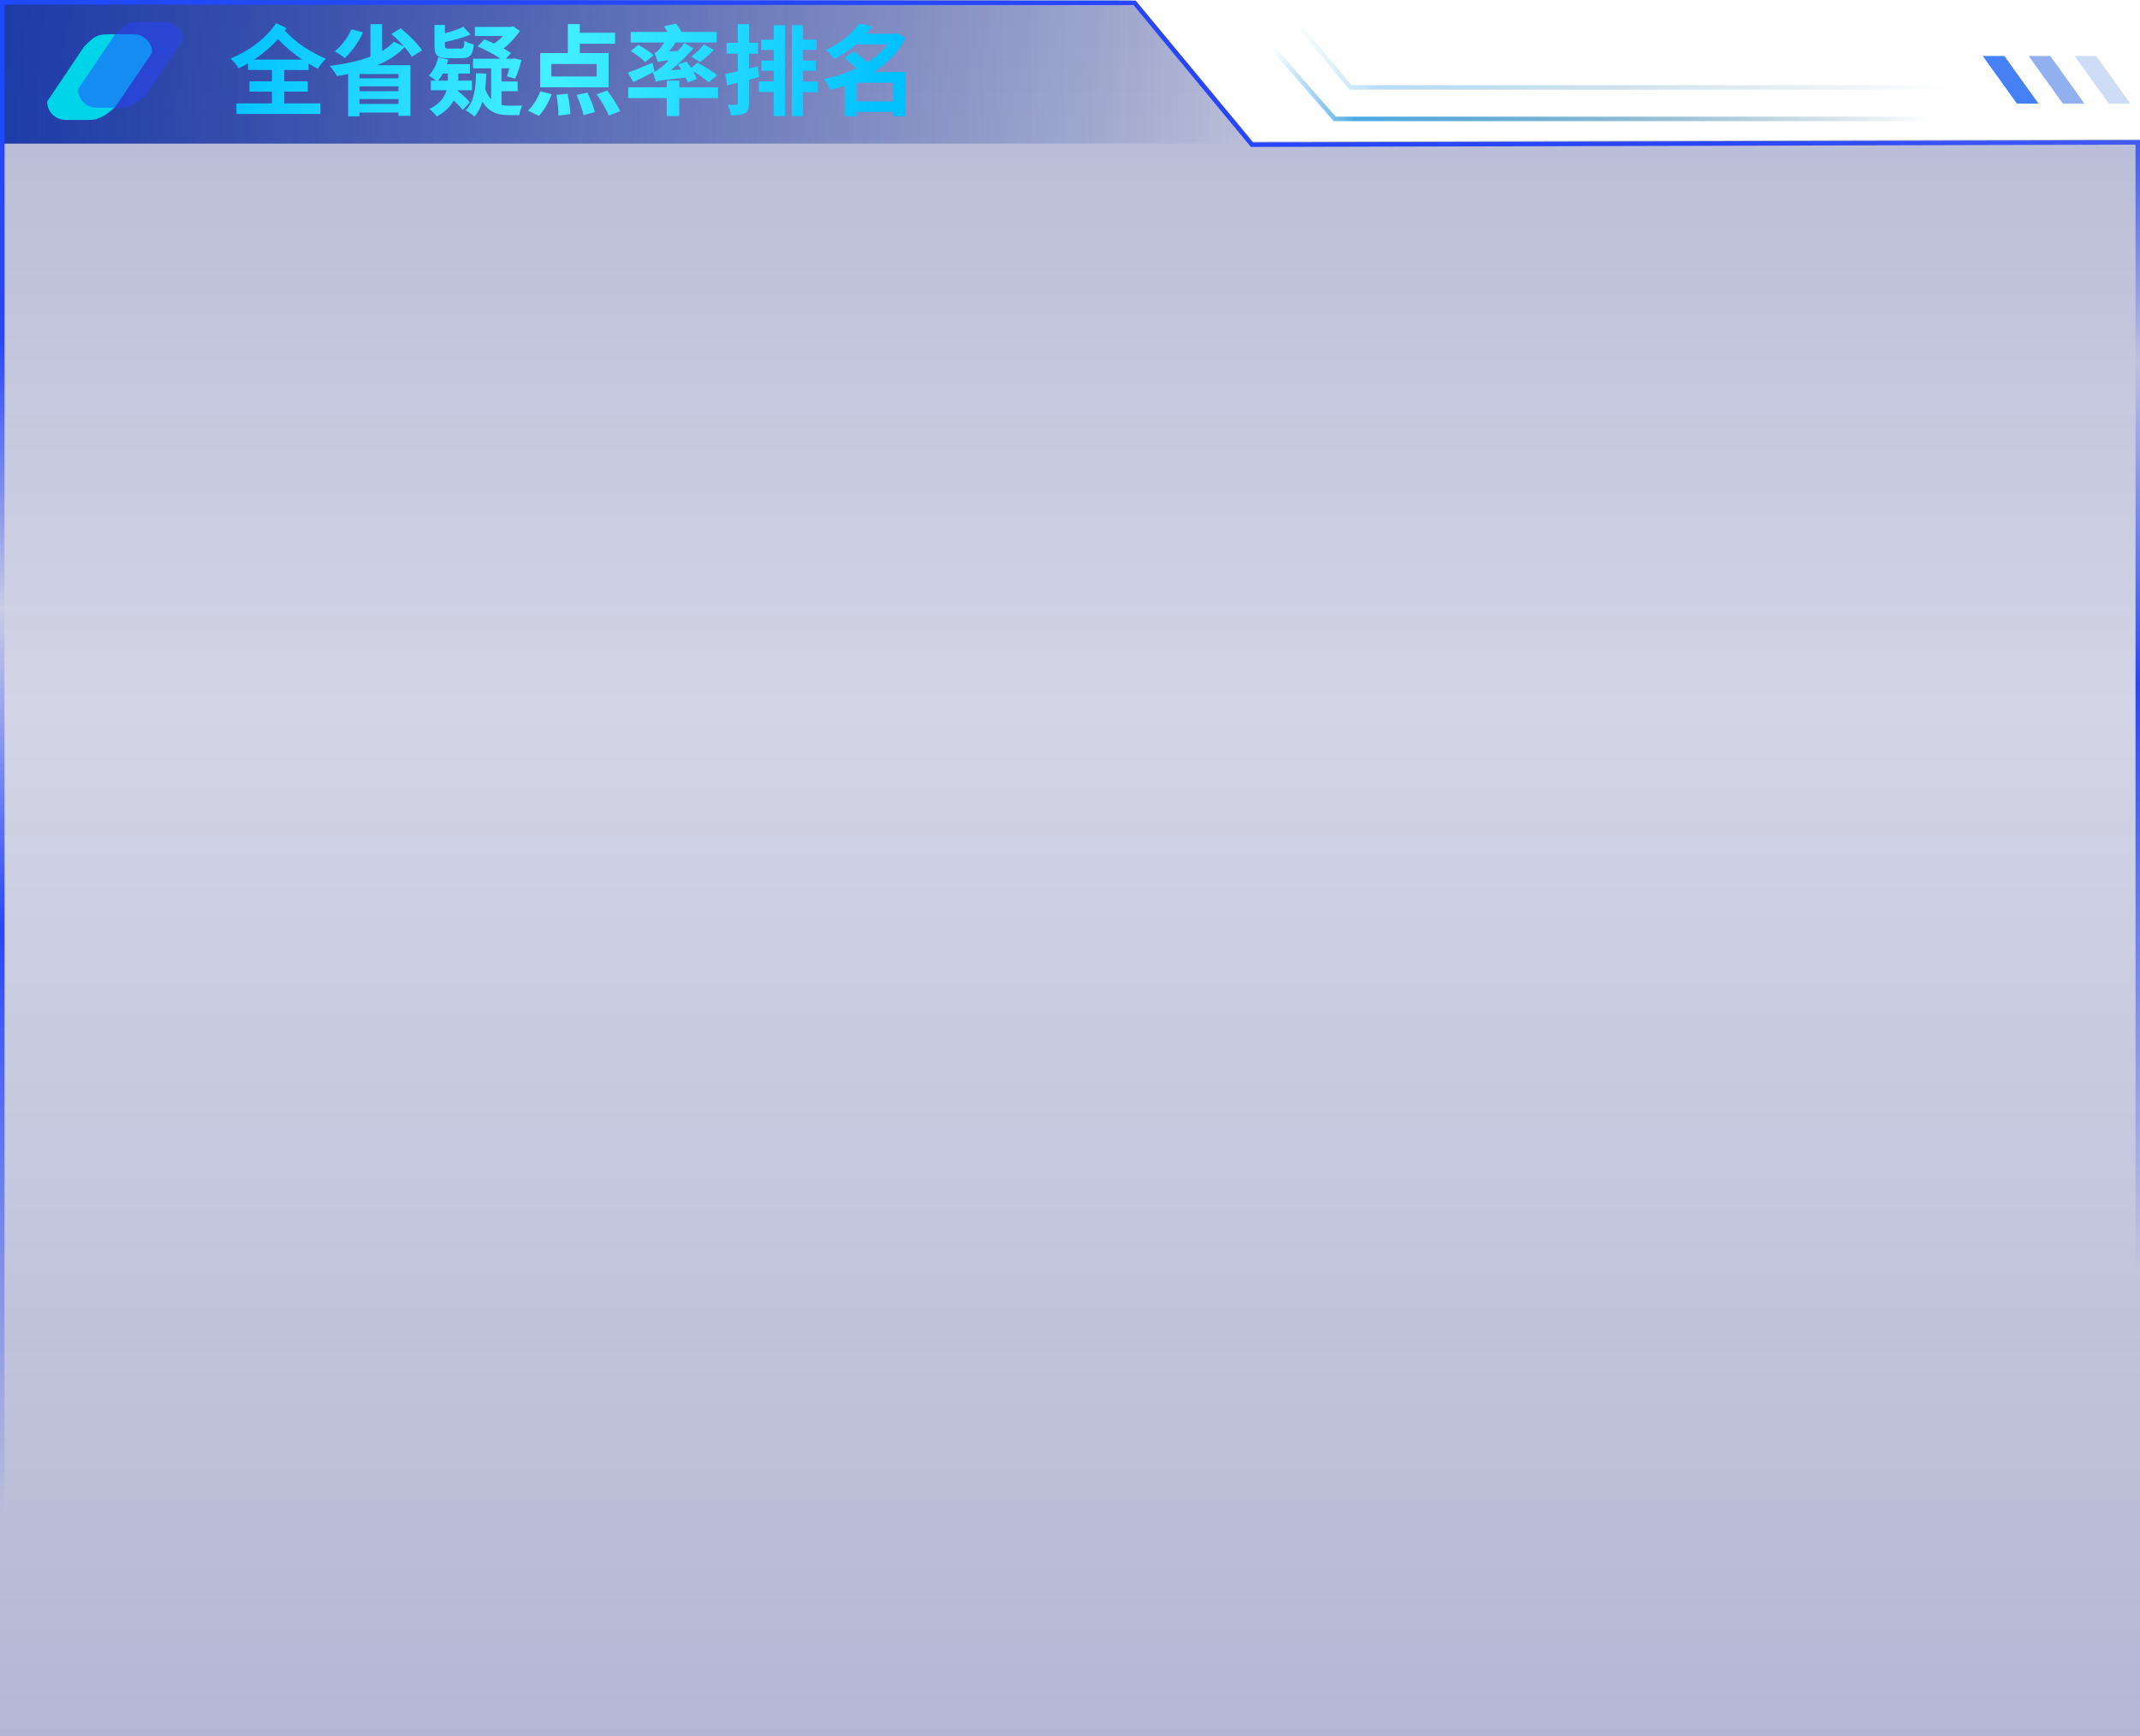 <?xml version="1.0" encoding="UTF-8"?>
<svg width="477px" height="387px" viewBox="0 0 477 387" version="1.1" xmlns="http://www.w3.org/2000/svg" xmlns:xlink="http://www.w3.org/1999/xlink">
    <title>fk_kuang_you2</title>
    <defs>
        <linearGradient x1="0%" y1="0%" x2="100%" y2="0%" id="linearGradient-1">
            <stop stop-color="#030E6A" stop-opacity="0.8" offset="0%"></stop>
            <stop stop-color="#030E6A" stop-opacity="0" offset="100%"></stop>
        </linearGradient>
        <linearGradient x1="50%" y1="0%" x2="50%" y2="100%" id="linearGradient-2">
            <stop stop-color="#031270" offset="0%"></stop>
            <stop stop-color="#031270" stop-opacity="0.584" offset="40.813%"></stop>
            <stop stop-color="#031270" offset="100%"></stop>
        </linearGradient>
        <linearGradient x1="19.628%" y1="17.087%" x2="28.987%" y2="82.913%" id="linearGradient-3">
            <stop stop-color="#2845FB" offset="0%"></stop>
            <stop stop-color="#2845FB" stop-opacity="0.037" offset="22.885%"></stop>
            <stop stop-color="#2845FB" offset="50.234%"></stop>
            <stop stop-color="#2845FB" stop-opacity="0" offset="100%"></stop>
        </linearGradient>
        <linearGradient x1="100%" y1="72.436%" x2="0%" y2="72.436%" id="linearGradient-4">
            <stop stop-color="#0A54FF" stop-opacity="0" offset="0%"></stop>
            <stop stop-color="#0A54FF" offset="100%"></stop>
        </linearGradient>
        <linearGradient x1="0%" y1="0%" x2="100%" y2="0%" id="linearGradient-5">
            <stop stop-color="#4BAAE4" stop-opacity="0" offset="0%"></stop>
            <stop stop-color="#4BAAE4" offset="12.735%"></stop>
            <stop stop-color="#005174" stop-opacity="0" offset="100%"></stop>
        </linearGradient>
        <linearGradient x1="0%" y1="0%" x2="100%" y2="0%" id="linearGradient-6">
            <stop stop-color="#4BAAE4" stop-opacity="0" offset="0%"></stop>
            <stop stop-color="#4BAAE4" offset="12.735%"></stop>
            <stop stop-color="#005174" stop-opacity="0" offset="100%"></stop>
        </linearGradient>
        <linearGradient x1="0%" y1="5.55111512e-15%" x2="99.939%" y2="3.49%" id="linearGradient-7">
            <stop stop-color="#00C0FF" offset="0%"></stop>
            <stop stop-color="#43F0FF" offset="49%"></stop>
            <stop stop-color="#00C0FF" offset="100%"></stop>
        </linearGradient>
    </defs>
    <g id="页面-1" stroke="none" stroke-width="1" fill="none" fill-rule="evenodd">
        <g id="fk_kuang_you2">
            <polygon id="路径" fill="url(#linearGradient-1)" points="252 0 0 0 0 32 279 32"></polygon>
            <polygon id="路径" fill="url(#linearGradient-2)" opacity="0.302" points="253.132 0.135 279.29 31.56 477 31.053 477 387 0 387 0 0"></polygon>
            <path d="M0.5,0.5 L252.897,0.636 L279.055,32.252 L476.5,31.742 L476.5,386.503 L0.5,386.503 L0.5,0.5 Z" id="路径" stroke="url(#linearGradient-3)"></path>
            <polygon id="路径" fill="url(#linearGradient-4)" opacity="0.302" points="0 0 252.544 0 279.544 32 0 32"></polygon>
            <path d="M24.275,7.635 L29.784,7.635 C32.067,7.635 33.917,9.466 33.917,11.725 L25.644,23.901 C24.566,24.843 22.419,26.729 20.142,26.724 L14.632,26.724 C12.35,26.724 10.5,24.892 10.5,22.633 L18.765,10.362 C20.853,8.295 21.448,7.635 24.275,7.635 Z" id="路径" fill="#00D4E8"></path>
            <path d="M31.162,4.908 L36.672,4.908 C38.954,4.908 40.804,6.739 40.804,8.998 L32.531,21.174 C31.453,22.116 29.306,24.002 27.03,23.997 L21.52,23.997 C19.238,23.997 17.387,22.165 17.387,19.906 L25.652,7.635 C27.741,5.568 28.335,4.908 31.162,4.908 Z" id="路径" fill="#2845FB" opacity="0.502"></path>
            <polyline id="路径" stroke="url(#linearGradient-5)" points="430.5 26.5 297.5 26.5 283.5 10.5"></polyline>
            <polyline id="路径" stroke="url(#linearGradient-6)" opacity="0.4" points="434.709 19.479 301.01 19.479 288.5 4.5"></polyline>
            <polygon id="路径" fill="#1050D3" opacity="0.2" points="467.237 12.479 462.422 12.479 470.043 23.099 474.858 23.099"></polygon>
            <polygon id="路径" fill="#2563E1" opacity="0.502" points="457.002 12.479 452.187 12.479 459.807 23.099 464.622 23.099"></polygon>
            <polygon id="路径" fill="#4680F5" points="446.767 12.479 441.952 12.479 449.572 23.099 454.387 23.099"></polygon>
            <path d="M201.857,25.914 L199.15,25.914 L199.15,24.946 L190.899,24.946 L190.899,25.914 L188.281,25.914 L188.281,19.093 C187.203,19.467 186.124,19.753 185.024,20.017 C184.782,19.313 184.166,18.191 183.682,17.597 C186.19,17.113 188.699,16.299 190.943,15.199 C190.085,14.429 189.073,13.592 188.237,12.954 L190.261,11.458 C191.229,12.14 192.417,13.02 193.385,13.879 C195.168,12.756 196.708,11.414 197.874,9.896 L190.833,9.896 C189.447,11.084 187.819,12.206 185.904,13.174 C185.508,12.536 184.694,11.546 184.1,11.084 C187.687,9.522 190.107,7.322 191.449,5.253 L194.376,5.869 C193.98,6.419 193.584,6.97 193.143,7.52 L199.568,7.52 L200.008,7.388 L201.813,8.466 C200.294,11.634 197.786,14.143 194.75,16.057 L201.857,16.057 L201.857,25.914 Z M199.15,18.433 L190.899,18.433 L190.899,22.592 L199.15,22.592 L199.15,18.433 Z M178.999,25.914 L176.49,25.914 L176.49,5.605 L178.999,5.605 L178.999,8.84 L182.013,8.84 L182.013,11.128 L178.999,11.128 L178.999,13.504 L181.837,13.504 L181.837,15.771 L178.999,15.771 L178.999,18.191 L182.277,18.191 L182.277,20.546 L178.999,20.546 L178.999,25.914 Z M172.486,20.501 L169.163,20.501 L169.163,18.147 L172.486,18.147 L172.486,15.771 L169.713,15.771 L169.713,13.504 L172.486,13.504 L172.486,11.128 L169.647,11.128 L169.647,8.84 L172.486,8.84 L172.486,5.627 L174.994,5.627 L174.994,25.87 L172.486,25.87 L172.486,20.501 Z M168.921,14.759 L169.229,17.157 C168.481,17.355 167.733,17.575 166.963,17.773 L166.963,22.988 C166.963,24.22 166.743,24.836 166.039,25.232 C165.357,25.628 164.366,25.694 162.958,25.694 C162.87,25.034 162.54,24.022 162.232,23.362 C163.002,23.384 163.816,23.384 164.08,23.384 C164.366,23.384 164.454,23.296 164.454,23.01 L164.454,18.433 C163.618,18.653 162.826,18.873 162.078,19.049 L161.682,16.497 C162.474,16.343 163.42,16.123 164.454,15.881 L164.454,11.964 L161.968,11.964 L161.968,9.544 L164.454,9.544 L164.454,5.385 L166.963,5.385 L166.963,9.544 L168.943,9.544 L168.943,11.964 L166.963,11.964 L166.963,15.265 L168.921,14.759 Z M151.41,25.87 L148.615,25.87 L148.615,21.866 L140.012,21.866 L140.012,19.445 L148.615,19.445 L148.615,17.971 L151.41,17.971 L151.41,19.445 L160.035,19.445 L160.035,21.866 L151.41,21.866 L151.41,25.87 Z M143.819,13.857 C143.159,13.13 141.706,12.074 140.584,11.37 L142.3,9.984 C143.423,10.6 144.941,11.612 145.667,12.316 L143.819,13.857 Z M156.933,9.896 L159.111,11.15 C158.165,12.162 156.955,13.152 156.052,13.835 L154.116,12.624 C155.018,11.942 156.25,10.754 156.933,9.896 Z M157.967,18.367 C157.219,17.641 155.766,16.629 154.446,15.837 C154.82,16.453 155.128,17.091 155.304,17.619 L153.258,18.389 C153.17,18.081 153.016,17.707 152.84,17.311 C147.581,17.839 146.745,17.971 146.195,18.213 C146.085,17.795 145.755,16.695 145.491,16.123 C144.039,16.893 142.499,17.685 141.2,18.301 L139.946,16.211 C141.332,15.705 143.401,14.825 145.425,13.989 L145.909,15.903 L145.513,16.123 C146.063,16.013 146.613,15.617 147.383,15.001 C147.713,14.737 148.351,14.209 149.121,13.46 C147.427,13.592 146.943,13.703 146.613,13.835 C146.481,13.372 146.151,12.36 145.909,11.788 C146.239,11.7 146.591,11.436 146.921,11.04 C147.119,10.798 147.581,10.226 148.087,9.478 L140.584,9.478 L140.584,7.124 L148.769,7.124 C148.527,6.684 148.263,6.221 148.021,5.869 L150.684,5.253 C151.124,5.803 151.586,6.507 151.894,7.124 L159.727,7.124 L159.727,9.478 L150.64,9.478 C150.178,10.16 149.672,10.82 149.121,11.436 L151.124,11.37 C151.63,10.798 152.114,10.204 152.532,9.588 L154.534,10.776 C153.038,12.536 151.278,14.253 149.518,15.661 L151.828,15.485 C151.586,15.089 151.344,14.715 151.08,14.385 L152.994,13.703 C153.324,14.143 153.698,14.627 154.028,15.133 L155.48,13.989 C156.911,14.737 158.891,15.947 159.859,16.783 L157.967,18.367 Z M132.996,21.03 L135.351,20.193 C136.407,21.58 137.683,23.494 138.233,24.792 L135.703,25.76 C135.241,24.506 134.052,22.504 132.996,21.03 Z M129.234,11.832 L135.659,11.832 L135.659,19.467 L120.41,19.467 L120.41,11.832 L126.571,11.832 L126.571,5.363 L129.234,5.363 L129.234,7.3 L137.111,7.3 L137.111,9.742 L129.234,9.742 L129.234,11.832 Z M122.897,14.253 L122.897,17.047 L132.996,17.047 L132.996,14.253 L122.897,14.253 Z M122.963,20.986 C122.325,22.746 121.269,24.66 120.102,25.826 L117.682,24.66 C118.76,23.692 119.816,21.954 120.432,20.369 L122.963,20.986 Z M113.571,23.56 C114.033,23.56 115.749,23.56 116.409,23.538 C116.123,24.044 115.837,25.056 115.749,25.65 L113.395,25.65 C110.974,25.65 108.95,25.056 107.542,22.658 C107.146,23.956 106.552,25.056 105.738,26.002 C105.363,25.628 104.329,24.858 103.779,24.594 C105.628,22.812 106.046,19.907 106.112,16.321 L108.4,16.409 C108.356,17.619 108.29,18.763 108.136,19.797 C108.51,20.832 108.95,21.58 109.478,22.13 L109.478,15.243 L105.43,15.243 L105.43,13.086 L111.568,13.086 C110.204,12.162 108.136,11.062 106.464,10.336 L107.982,8.774 C108.642,9.038 109.368,9.346 110.138,9.698 C110.82,9.236 111.524,8.642 112.118,8.026 L105.848,8.026 L105.848,6.001 L113.857,6.001 L114.319,5.869 L115.881,6.882 C114.979,8.268 113.659,9.698 112.25,10.798 C112.911,11.172 113.461,11.524 113.901,11.832 L112.779,13.086 L114.275,13.086 L114.627,13.02 L116.233,13.372 C115.859,14.847 115.353,16.497 114.825,17.531 L112.977,17.003 C113.175,16.541 113.351,15.903 113.527,15.243 L111.788,15.243 L111.788,18.169 L115.375,18.169 L115.375,20.325 L111.788,20.325 L111.788,23.384 C112.361,23.516 112.977,23.56 113.571,23.56 Z M100.171,10.842 L102.635,10.842 C103.317,10.842 103.449,10.622 103.537,9.082 C104.021,9.434 104.967,9.764 105.628,9.918 C105.363,12.338 104.703,12.976 102.877,12.976 L99.885,12.976 C97.42,12.976 96.848,12.316 96.848,10.16 L96.848,5.561 L99.181,5.561 L99.181,7.41 C100.721,7.014 102.261,6.485 103.273,5.979 L104.901,7.696 C103.229,8.4 101.117,8.972 99.181,9.368 L99.181,10.116 C99.181,10.776 99.335,10.842 100.171,10.842 Z M97.684,12.778 L99.929,13.262 C99.841,13.615 99.731,13.967 99.599,14.297 L104.725,14.297 L104.747,16.387 L102.151,16.387 L102.151,17.949 L102.151,17.971 L105.209,17.971 L105.209,20.127 L101.953,20.127 L101.931,20.171 C102.943,20.986 104.153,22.086 104.747,22.79 L103.141,24.506 C102.701,23.934 101.931,23.12 101.139,22.394 C100.457,23.67 99.269,24.924 97.354,25.958 C97.002,25.452 96.298,24.704 95.704,24.308 C98.102,23.142 99.115,21.58 99.533,20.127 L96.034,20.127 L96.034,17.971 L97.156,17.971 C96.716,17.575 96.034,17.091 95.594,16.827 C96.606,15.837 97.31,14.297 97.684,12.778 Z M99.819,17.971 L99.819,17.905 L99.819,16.387 L98.719,16.387 C98.388,16.981 98.036,17.509 97.662,17.971 L99.819,17.971 Z M90.162,10.512 C88.622,12.206 86.488,13.526 84.068,14.539 L91.483,14.539 L91.483,25.826 L88.82,25.826 L88.82,25.1 L80.129,25.1 L80.129,25.936 L77.599,25.936 L77.599,16.497 C76.763,16.673 75.948,16.827 75.112,16.959 C74.782,16.365 74.012,15.243 73.506,14.693 C76.741,14.297 79.931,13.637 82.571,12.624 L82.571,5.385 L85.168,5.385 L85.168,11.37 C86.18,10.776 87.082,10.094 87.764,9.302 L90.008,10.314 C89.15,9.346 88.16,8.378 87.258,7.564 L89.326,6.309 C91.043,7.718 93.111,9.742 94.079,11.238 L91.791,12.668 C91.439,12.03 90.867,11.282 90.162,10.512 Z M80.129,23.164 L88.82,23.164 L88.82,22.086 L80.129,22.086 L80.129,23.164 Z M80.129,20.325 L88.82,20.325 L88.82,19.247 L80.129,19.247 L80.129,20.325 Z M80.129,16.497 L80.129,17.465 L88.82,17.465 L88.82,16.497 L80.129,16.497 Z M74.606,11.436 C76.124,10.27 77.533,8.378 78.325,6.529 L80.921,7.212 C79.931,9.39 78.347,11.59 76.851,12.954 C76.344,12.514 75.244,11.766 74.606,11.436 Z M70.891,15.353 C70.165,14.957 69.439,14.561 68.779,14.187 L68.779,15.595 L63.366,15.595 L63.366,18.125 L68.603,18.125 L68.603,20.413 L63.366,20.413 L63.366,23.054 L71.419,23.054 L71.419,25.408 L52.716,25.408 L52.716,23.054 L60.615,23.054 L60.615,20.413 L55.599,20.413 L55.599,18.125 L60.615,18.125 L60.615,15.595 L55.291,15.595 L55.291,14.121 C54.609,14.517 53.904,14.891 53.178,15.243 C52.826,14.561 52.056,13.681 51.396,13.064 C55.335,11.436 59.339,8.576 61.54,5.165 L63.872,6.243 C63.74,6.441 63.608,6.639 63.476,6.838 C66.094,9.632 69.131,11.568 72.651,13.108 C71.991,13.703 71.221,14.583 70.891,15.353 Z M61.98,8.708 C60.395,10.446 58.569,12.008 56.633,13.284 L67.37,13.284 C65.434,12.008 63.674,10.534 61.98,8.708 Z M127.143,25.43 L124.481,25.76 C124.481,24.616 124.305,22.658 124.041,21.14 L126.527,20.898 C126.857,22.394 127.099,24.286 127.143,25.43 Z M132.6,24.99 L130.07,25.65 C129.828,24.506 129.168,22.614 128.53,21.162 L130.928,20.634 C131.61,22.02 132.336,23.846 132.6,24.99 Z" id="形状" fill="url(#linearGradient-7)" fill-rule="nonzero"></path>
        </g>
    </g>
</svg>